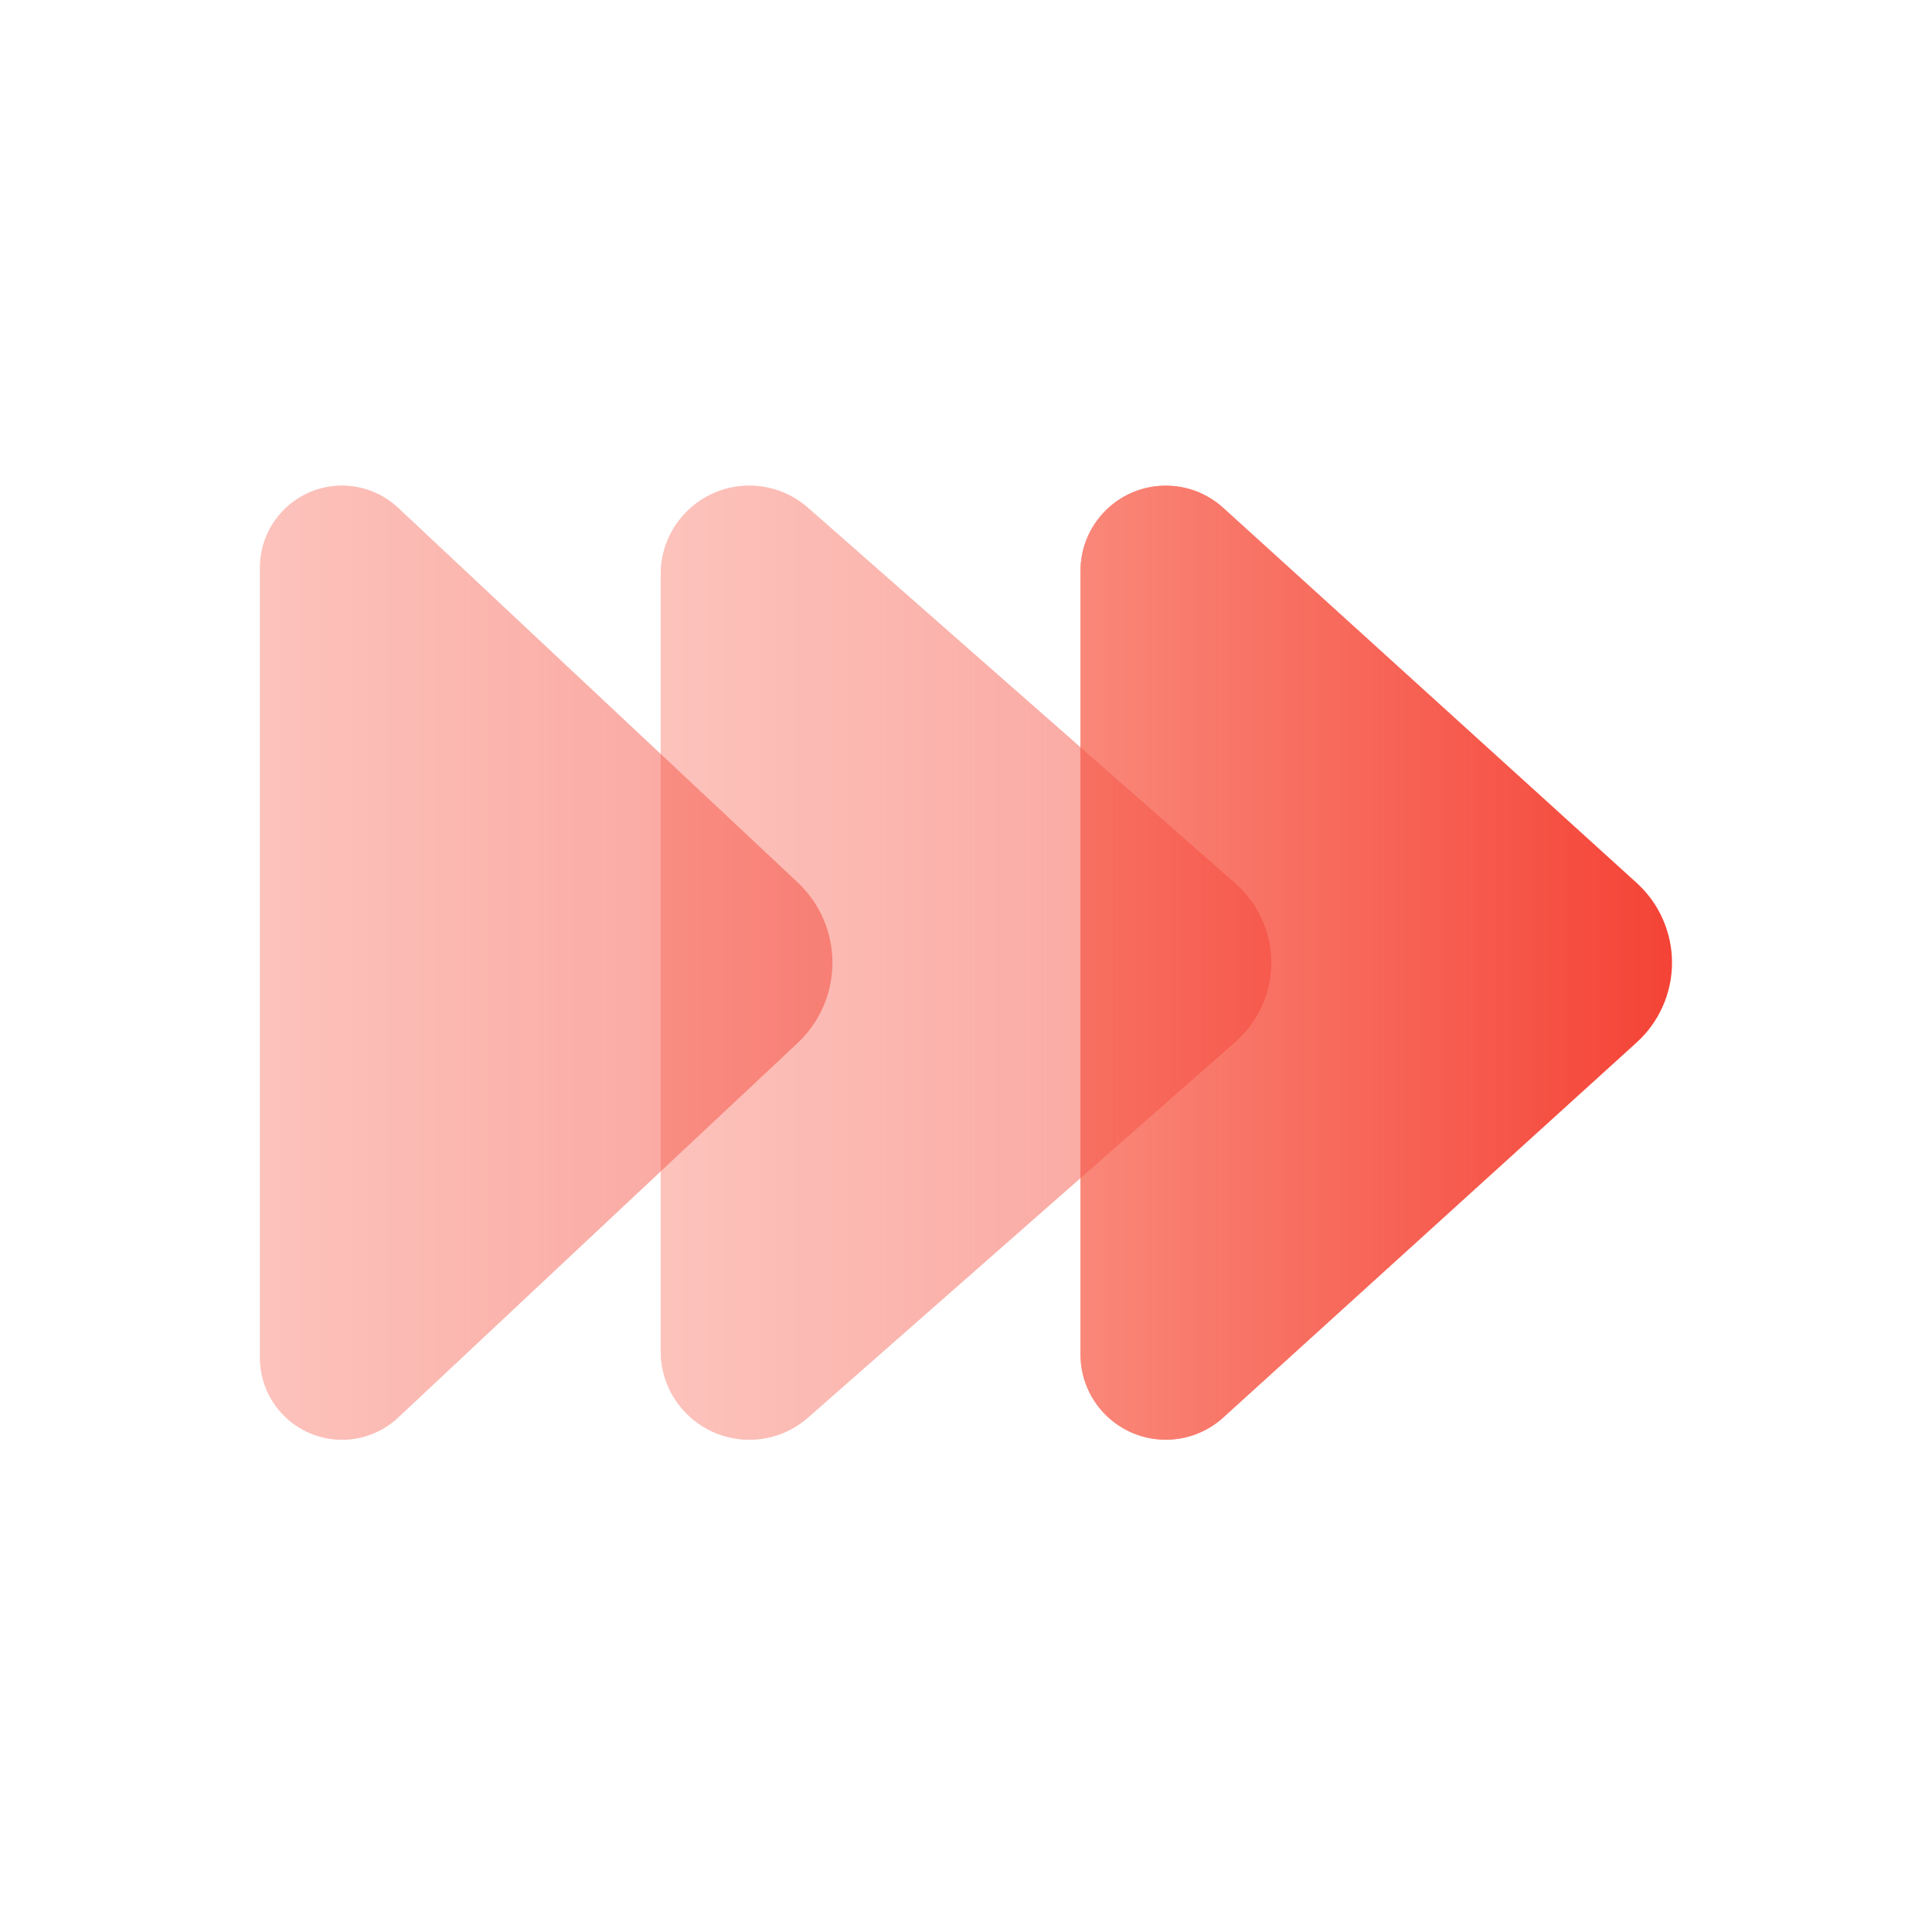 <svg width="81" height="81" viewBox="0 0 81 81" fill="none" xmlns="http://www.w3.org/2000/svg">
<g id="Increased activity">
<g id="Vector">
<path d="M45.3 56.783V23.94C45.3 21.963 46.902 20.361 48.879 20.361C49.767 20.361 50.625 20.692 51.283 21.29L68.619 37.017C69.562 37.873 70.1 39.088 70.1 40.361C70.1 41.635 69.562 42.849 68.619 43.705L51.283 59.433C50.625 60.031 49.767 60.361 48.879 60.361C46.902 60.361 45.3 58.759 45.3 56.783Z" fill="#F44336"/>
<path d="M45.3 56.783V23.94C45.3 21.963 46.902 20.361 48.879 20.361C49.767 20.361 50.625 20.692 51.283 21.29L68.619 37.017C69.562 37.873 70.1 39.088 70.1 40.361C70.1 41.635 69.562 42.849 68.619 43.705L51.283 59.433C50.625 60.031 49.767 60.361 48.879 60.361C46.902 60.361 45.3 58.759 45.3 56.783Z" fill="url(#paint0_linear_2205_628)" fill-opacity="0.5"/>
</g>
<g id="Vector_2" opacity="0.5">
<path d="M27.7 56.643L27.7 24.08C27.7 22.026 29.365 20.361 31.418 20.361C32.322 20.361 33.194 20.69 33.873 21.287L51.798 37.041C52.753 37.88 53.3 39.09 53.3 40.361C53.3 41.633 52.753 42.842 51.798 43.682L33.873 59.436C33.194 60.032 32.322 60.361 31.418 60.361C29.365 60.361 27.7 58.697 27.7 56.643Z" fill="#F44336"/>
<path d="M27.7 56.643L27.7 24.08C27.7 22.026 29.365 20.361 31.418 20.361C32.322 20.361 33.194 20.69 33.873 21.287L51.798 37.041C52.753 37.88 53.3 39.09 53.3 40.361C53.3 41.633 52.753 42.842 51.798 43.682L33.873 59.436C33.194 60.032 32.322 60.361 31.418 60.361C29.365 60.361 27.7 58.697 27.7 56.643Z" fill="url(#paint1_linear_2205_628)" fill-opacity="0.5"/>
</g>
<g id="Vector_3" opacity="0.5">
<path d="M10.9 56.922L10.9 23.801C10.9 21.901 12.44 20.361 14.34 20.361C15.214 20.361 16.055 20.694 16.692 21.292L33.441 36.993C34.372 37.866 34.9 39.085 34.9 40.361C34.9 41.637 34.372 42.856 33.441 43.729L16.692 59.431C16.055 60.029 15.214 60.361 14.34 60.361C12.44 60.361 10.9 58.821 10.9 56.922Z" fill="#F44336"/>
<path d="M10.9 56.922L10.9 23.801C10.9 21.901 12.44 20.361 14.34 20.361C15.214 20.361 16.055 20.694 16.692 21.292L33.441 36.993C34.372 37.866 34.9 39.085 34.9 40.361C34.9 41.637 34.372 42.856 33.441 43.729L16.692 59.431C16.055 60.029 15.214 60.361 14.34 60.361C12.44 60.361 10.9 58.821 10.9 56.922Z" fill="url(#paint2_linear_2205_628)" fill-opacity="0.5"/>
</g>
</g>
<defs>
<linearGradient id="paint0_linear_2205_628" x1="45.3" y1="40.361" x2="70.1" y2="40.361" gradientUnits="userSpaceOnUse">
<stop stop-color="#FFCCBC"/>
<stop offset="1" stop-color="#FFCCBC" stop-opacity="0"/>
</linearGradient>
<linearGradient id="paint1_linear_2205_628" x1="27.7" y1="40.361" x2="53.3" y2="40.361" gradientUnits="userSpaceOnUse">
<stop stop-color="#FFCCBC"/>
<stop offset="1" stop-color="#FFCCBC" stop-opacity="0"/>
</linearGradient>
<linearGradient id="paint2_linear_2205_628" x1="10.9" y1="40.361" x2="34.9" y2="40.361" gradientUnits="userSpaceOnUse">
<stop stop-color="#FFCCBC"/>
<stop offset="1" stop-color="#FFCCBC" stop-opacity="0"/>
</linearGradient>
</defs>
</svg>
